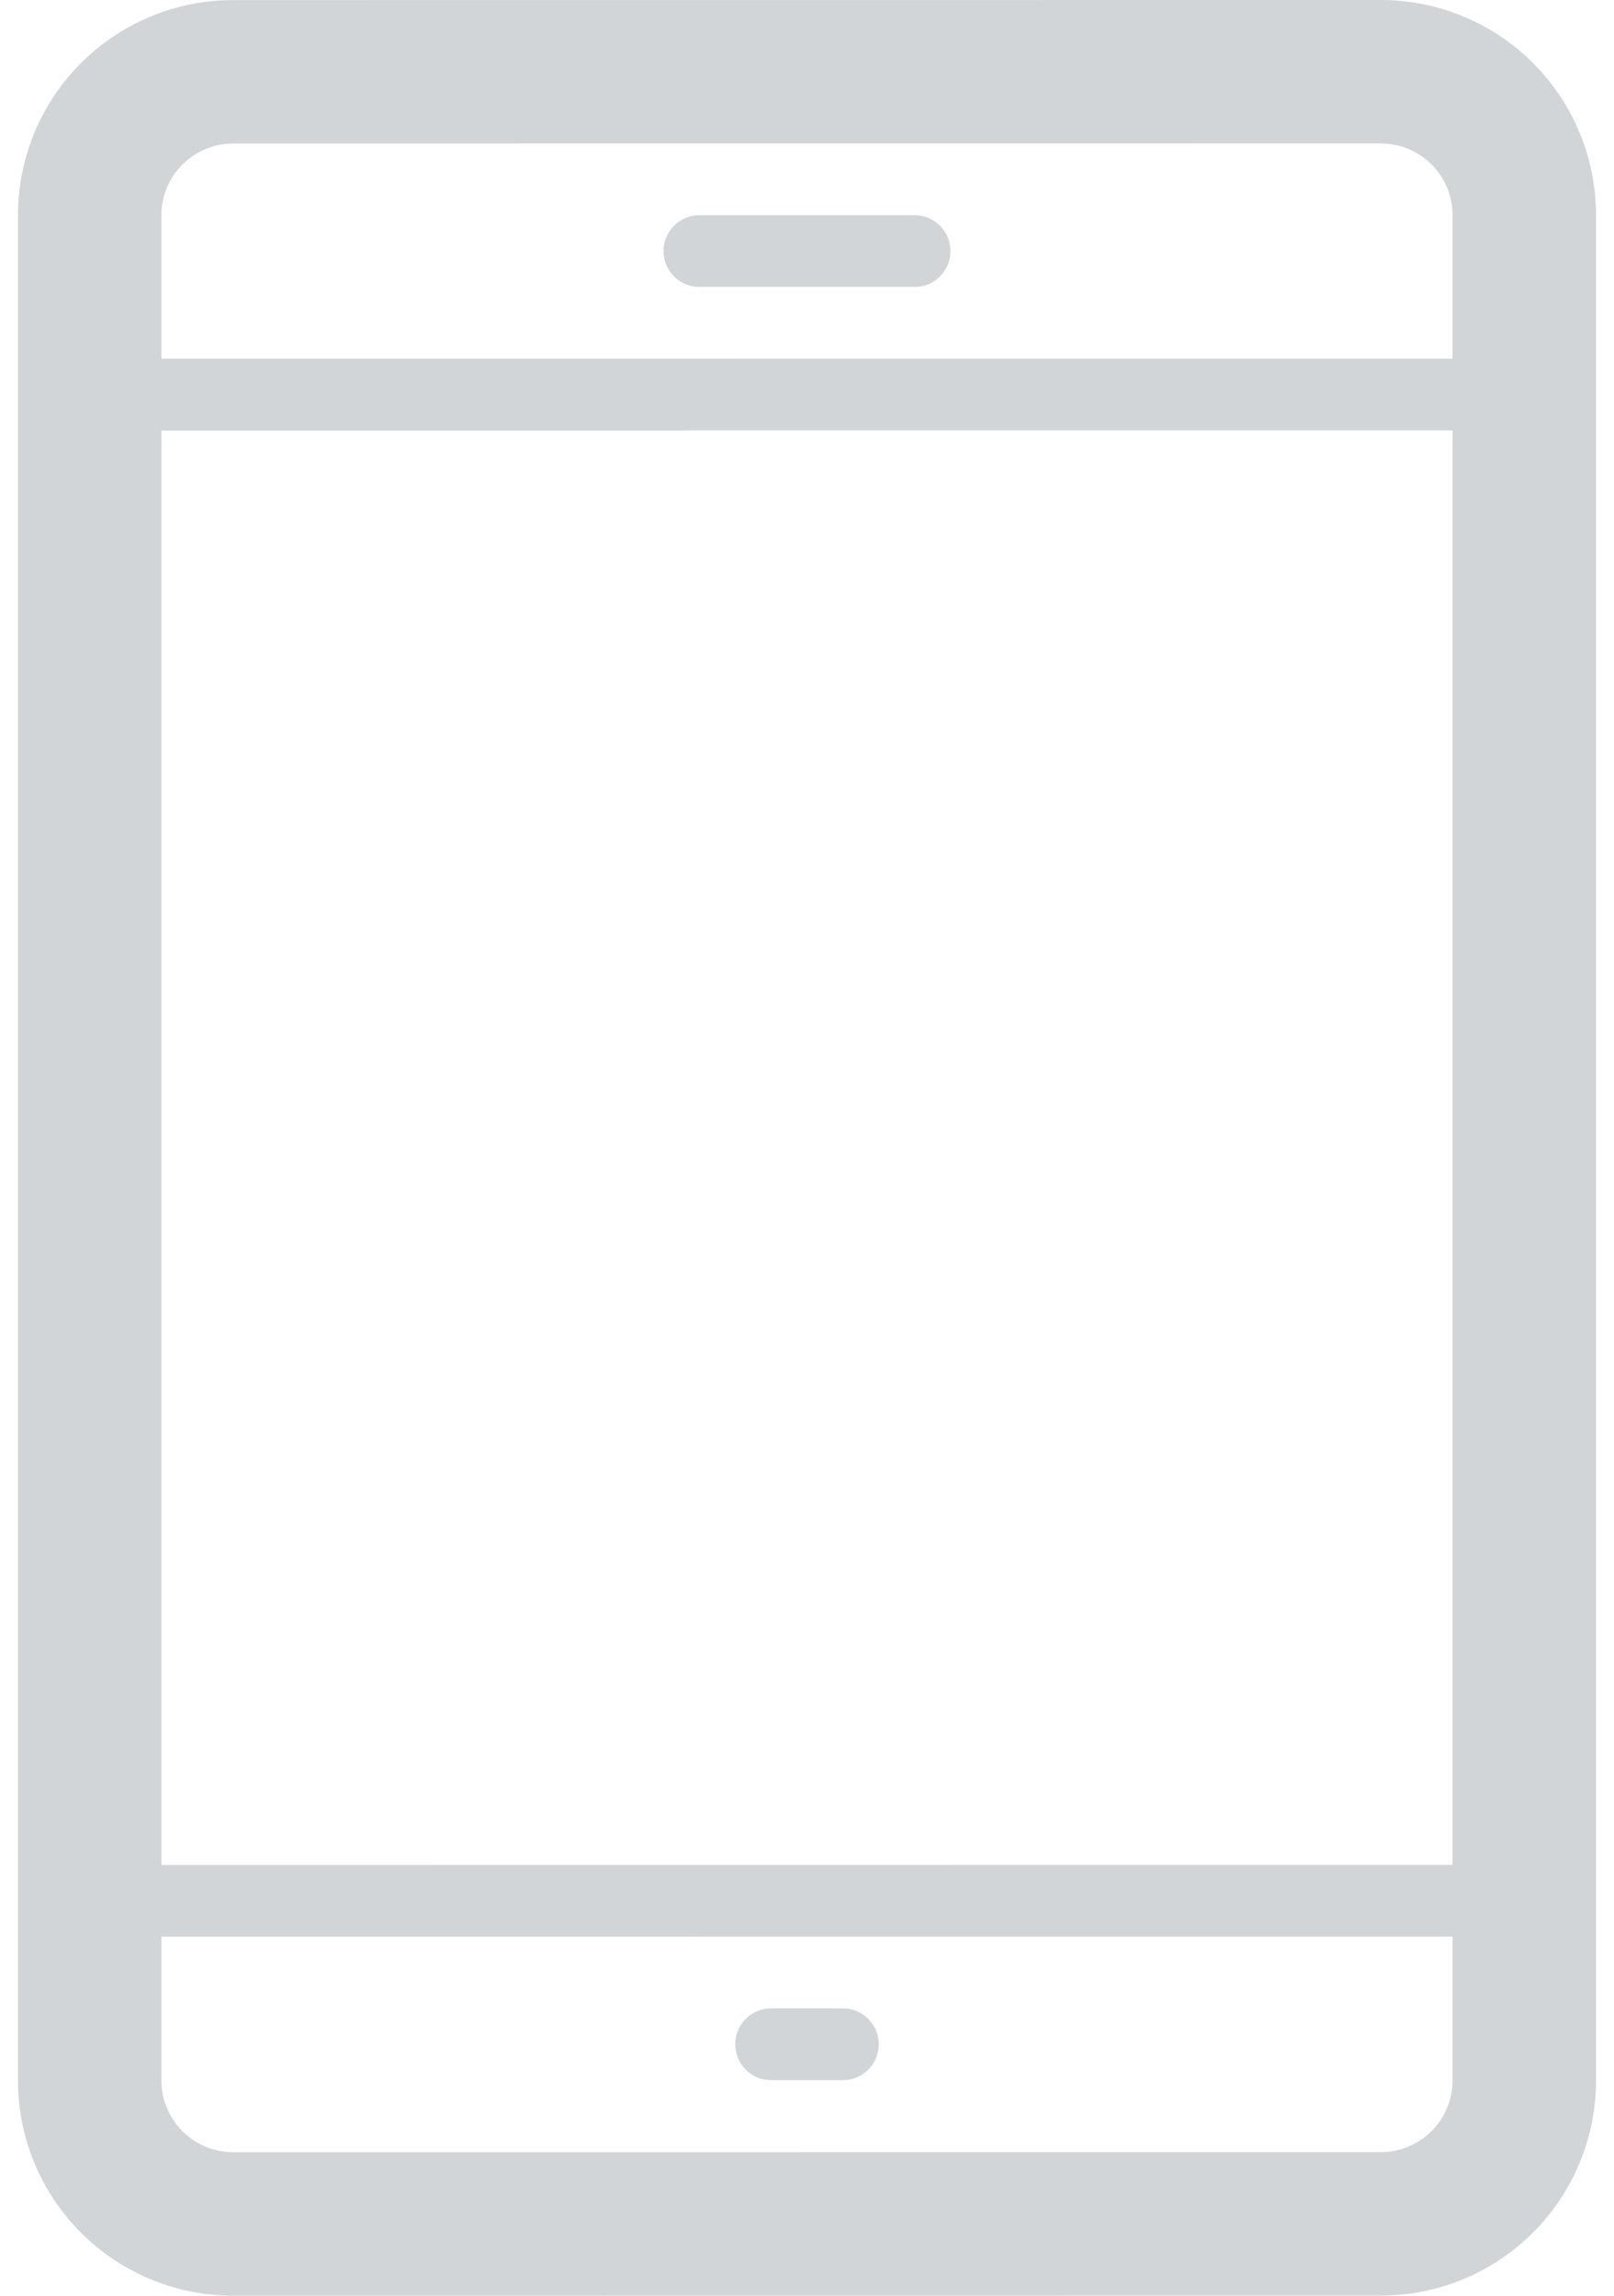 <svg width="45" height="64" xmlns="http://www.w3.org/2000/svg" xmlns:xlink="http://www.w3.org/1999/xlink" xmlns:svgjs="http://svgjs.com/svgjs" viewBox="0.501 0 43.998 64"><svg xmlns="http://www.w3.org/2000/svg" width="45" height="64" viewBox="2 1.102 43.241 62.899" fill="#d1d5d7"><path fill="#D1D5D7" paint-order="stroke fill markers" fill-rule="evenodd" d="M39.345 1.102l-31.448.002A5.895 5.895 0 0 0 2 7v51.104a5.896 5.896 0 0 0 5.897 5.897l31.448-.003a5.896 5.896 0 0 0 5.896-5.896V6.998a5.896 5.896 0 0 0-5.896-5.896zm1.965 57a1.967 1.967 0 0 1-1.965 1.965l-31.448.002a1.967 1.967 0 0 1-1.966-1.965v-3.939l35.38-.002v3.939zm0-5.905L5.931 52.2V12.897l35.38-.002v39.302zm0-41.268l-35.379.002v-3.93c0-1.086.881-1.966 1.966-1.966l31.448-.002c1.084 0 1.965.88 1.965 1.965v3.931zM27.552 7.981c0 .543-.44.983-.983.983h-5.897a.982.982 0 1 1 0-1.965h5.897c.543 0 .983.44.983.982zm-1.966 49.13c0 .544-.44.984-.983.984h-1.965a.982.982 0 1 1 0-1.966h1.965c.544 0 .983.44.983.982z"/></svg></svg>
